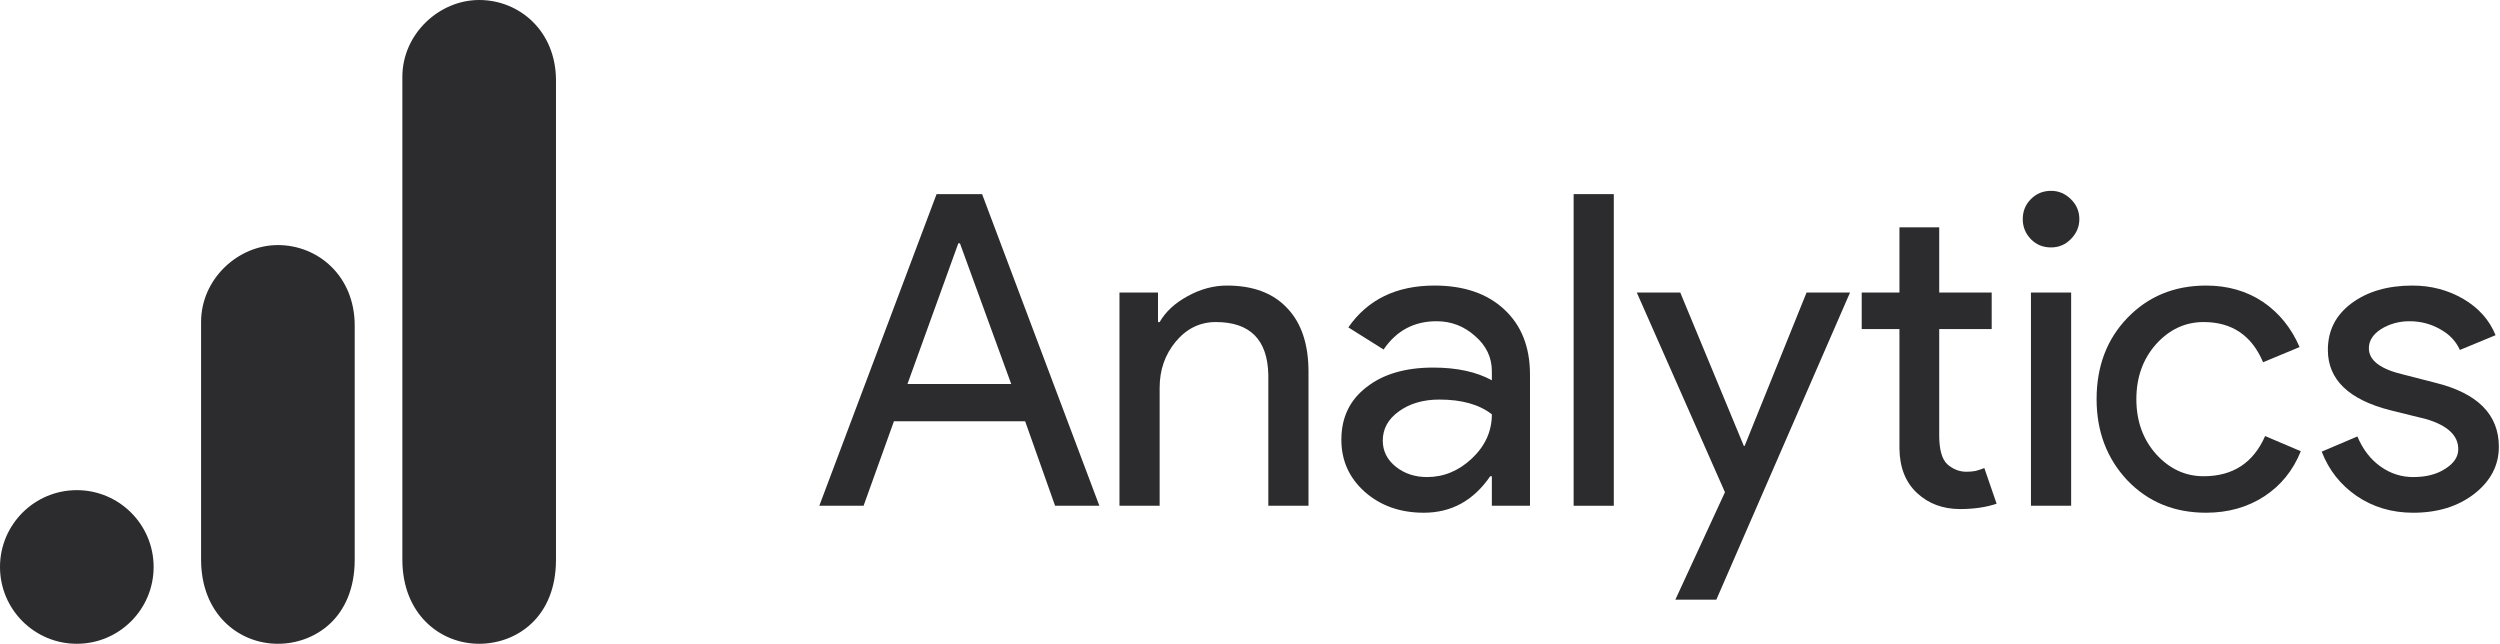 <svg width="233" height="60" viewBox="0 0 233 60" fill="none" xmlns="http://www.w3.org/2000/svg">
<path d="M89.314 22.678L84.576 35.787H94.245L89.467 22.678H89.314ZM80.486 47.137H76.359L87.289 18.092H91.531L102.461 47.137H98.334L95.544 39.264H83.314L80.486 47.137Z" fill="#2C2C2E"/>
<path d="M104.334 27.264H107.926V30.015H108.079C108.633 29.05 109.503 28.248 110.678 27.608C111.872 26.948 113.095 26.614 114.347 26.614C116.793 26.614 118.665 27.321 119.965 28.716C121.283 30.092 121.952 32.07 121.952 34.64V47.137H118.207V34.907C118.13 31.649 116.496 30.015 113.315 30.015C111.834 30.015 110.582 30.627 109.569 31.85C108.576 33.054 108.079 34.477 108.079 36.13V47.137H104.334V27.264Z" fill="#2C2C2E"/>
<path d="M128.875 41.06C128.875 42.035 129.276 42.847 130.098 43.506C130.91 44.146 131.875 44.462 133.002 44.462C134.55 44.462 135.945 43.888 137.168 42.742C138.41 41.576 139.041 40.2 139.041 38.614C137.865 37.697 136.232 37.239 134.149 37.239C132.639 37.239 131.378 37.611 130.365 38.347C129.372 39.063 128.875 39.971 128.875 41.06ZM133.69 26.614C136.442 26.614 138.601 27.359 140.187 28.831C141.792 30.312 142.595 32.337 142.595 34.907V47.137H139.041V44.385H138.888C137.33 46.659 135.267 47.786 132.697 47.786C130.499 47.786 128.665 47.137 127.193 45.837C125.741 44.538 125.015 42.923 125.015 40.984C125.015 38.92 125.789 37.296 127.346 36.092C128.894 34.869 130.977 34.258 133.576 34.258C135.792 34.258 137.608 34.659 139.041 35.442V34.602C139.041 33.302 138.515 32.213 137.474 31.315C136.451 30.398 135.257 29.939 133.881 29.939C131.789 29.939 130.146 30.818 128.951 32.576L125.665 30.512C127.47 27.913 130.146 26.614 133.69 26.614Z" fill="#2C2C2E"/>
<path d="M150.407 18.092V47.137H146.662V18.092H150.407Z" fill="#2C2C2E"/>
<path d="M172.422 27.265L159.963 55.889H156.142L160.766 45.876L152.549 27.265H156.6L162.524 41.558H162.6L168.371 27.265H172.422Z" fill="#2C2C2E"/>
<path d="M182.684 47.444C181.079 47.444 179.741 46.947 178.671 45.953C177.601 44.959 177.047 43.574 177.028 41.787V30.666H173.512V27.265H177.028V21.188H180.735V27.265H185.626V30.666H180.735V40.565C180.735 41.892 180.983 42.8 181.499 43.278C182.034 43.736 182.617 43.966 183.257 43.966C183.563 43.966 183.849 43.947 184.136 43.889C184.413 43.813 184.681 43.727 184.939 43.622L186.085 46.947C185.111 47.272 183.983 47.444 182.684 47.444Z" fill="#2C2C2E"/>
<path d="M193.795 20.423C193.795 21.14 193.527 21.761 192.992 22.296C192.476 22.812 191.865 23.06 191.158 23.06C190.413 23.06 189.792 22.812 189.285 22.296C188.769 21.761 188.521 21.14 188.521 20.423C188.521 19.688 188.769 19.067 189.285 18.551C189.792 18.044 190.413 17.786 191.158 17.786C191.865 17.786 192.476 18.044 192.992 18.551C193.527 19.067 193.795 19.688 193.795 20.423ZM193.031 27.264V47.137H189.285V27.264H193.031Z" fill="#2C2C2E"/>
<path d="M205.606 47.786C202.644 47.786 200.198 46.783 198.268 44.767C196.358 42.732 195.402 40.21 195.402 37.2C195.402 34.143 196.358 31.62 198.268 29.633C200.198 27.627 202.644 26.614 205.606 26.614C207.641 26.614 209.409 27.13 210.918 28.143C212.418 29.165 213.555 30.57 214.32 32.347L210.918 33.761C209.867 31.267 208.023 30.015 205.377 30.015C203.667 30.015 202.186 30.703 200.944 32.079C199.721 33.455 199.109 35.165 199.109 37.2C199.109 39.245 199.721 40.946 200.944 42.321C202.186 43.697 203.667 44.385 205.377 44.385C208.1 44.385 210.011 43.143 211.109 40.64L214.434 42.054C213.718 43.84 212.581 45.245 211.033 46.258C209.476 47.27 207.67 47.786 205.606 47.786Z" fill="#2C2C2E"/>
<path d="M232.893 41.634C232.893 43.373 232.129 44.834 230.6 46.029C229.091 47.194 227.199 47.787 224.906 47.787C222.919 47.787 221.161 47.261 219.632 46.22C218.122 45.178 217.043 43.803 216.383 42.092L219.708 40.678C220.215 41.882 220.931 42.809 221.849 43.468C222.785 44.137 223.807 44.462 224.906 44.462C226.1 44.462 227.094 44.213 227.887 43.697C228.699 43.191 229.11 42.58 229.11 41.863C229.11 40.592 228.126 39.666 226.167 39.073L222.766 38.232C218.887 37.239 216.957 35.366 216.957 32.614C216.957 30.809 217.692 29.356 219.173 28.258C220.645 27.168 222.536 26.614 224.829 26.614C226.587 26.614 228.173 27.035 229.607 27.875C231.03 28.716 232.024 29.844 232.588 31.239L229.263 32.614C228.881 31.774 228.25 31.124 227.39 30.665C226.549 30.188 225.603 29.939 224.562 29.939C223.587 29.939 222.708 30.188 221.925 30.665C221.161 31.153 220.778 31.755 220.778 32.462C220.778 33.589 221.849 34.401 223.989 34.907L226.97 35.672C230.916 36.646 232.893 38.634 232.893 41.634Z" fill="#2C2C2E"/>
<path d="M37.5 7.159V52.159C37.5 57.198 40.973 60 44.659 60C48.068 60 51.818 57.614 51.818 52.159V7.5C51.818 2.887 48.409 0 44.659 0C40.909 0 37.5 3.185 37.5 7.159Z" fill="#2C2C2E"/>
<path d="M18.741 30V52.159C18.741 57.198 22.214 60 25.9 60C29.309 60 33.059 57.614 33.059 52.159V30.341C33.059 25.728 29.65 22.841 25.9 22.841C22.15 22.841 18.741 26.026 18.741 30Z" fill="#2C2C2E"/>
<path d="M14.318 52.841C14.318 56.794 11.111 60 7.159 60C3.207 60 0 56.794 0 52.841C0 48.889 3.207 45.682 7.159 45.682C11.111 45.682 14.318 48.889 14.318 52.841Z" fill="#2C2C2E"/>
</svg>
